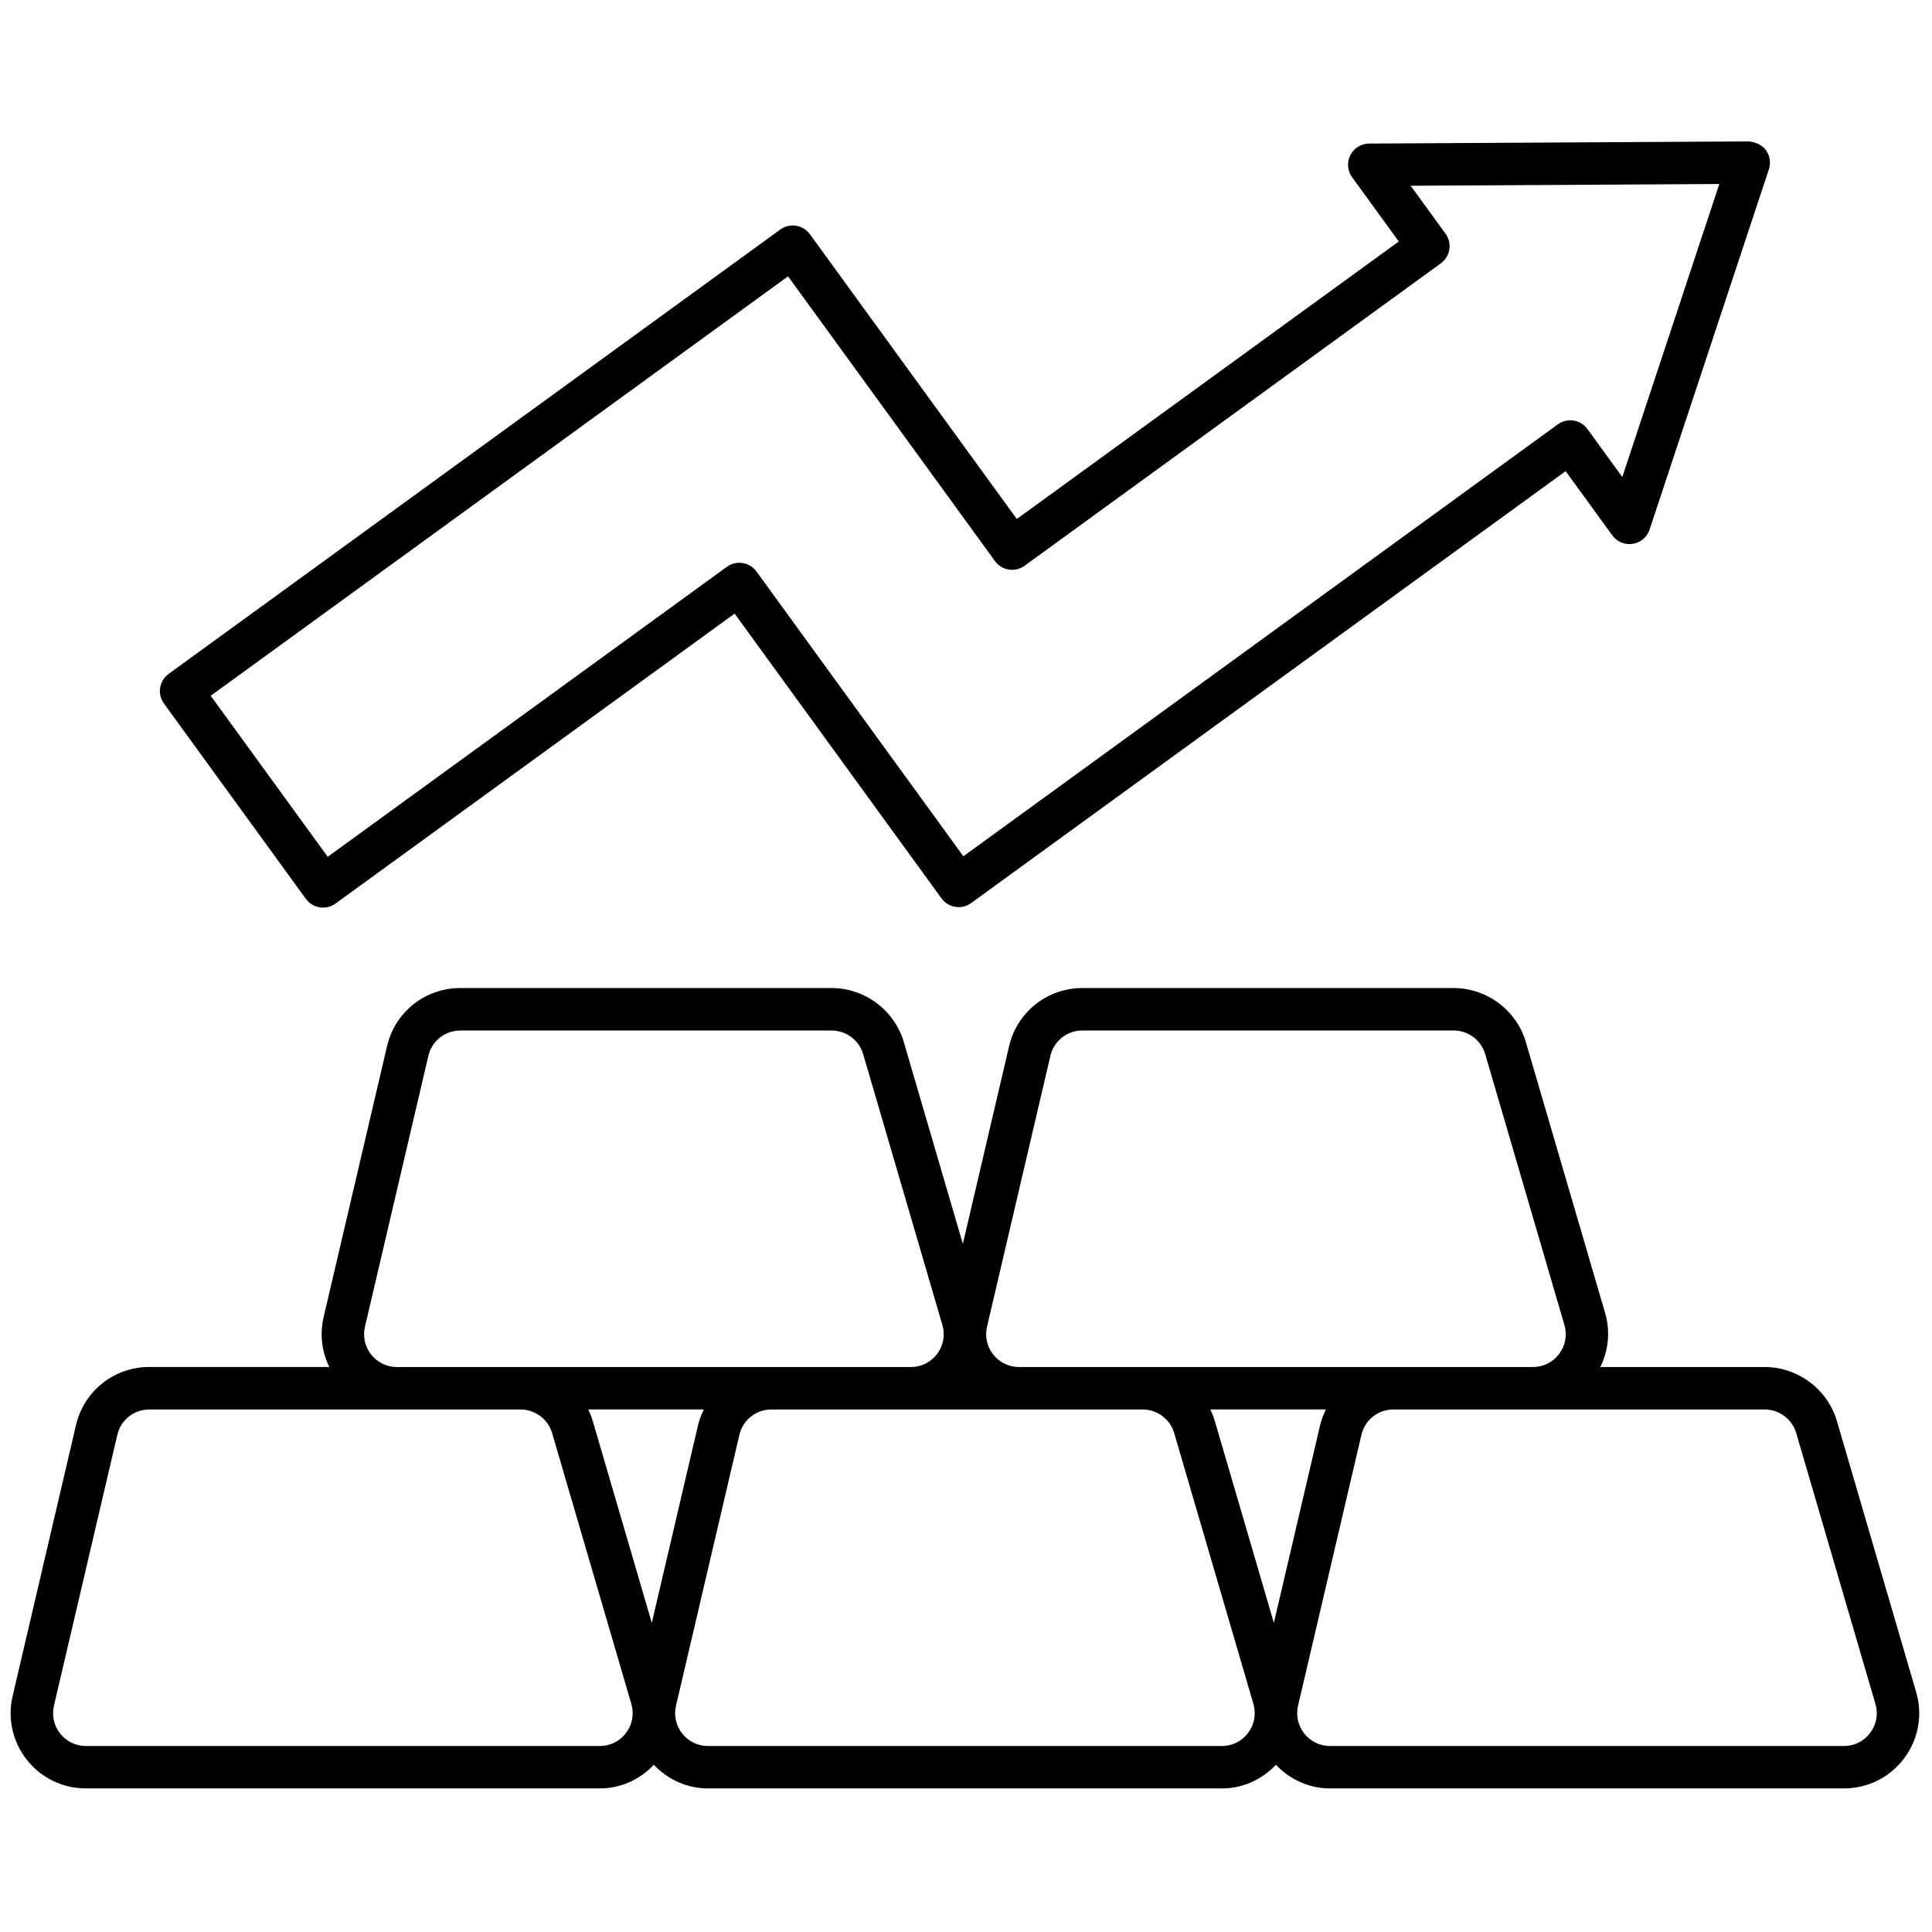 <svg xmlns="http://www.w3.org/2000/svg" xmlns:xlink="http://www.w3.org/1999/xlink" version="1.1" width="256" height="256" viewBox="0 0 256 256" xml:space="preserve">

<defs>
</defs>
<g style="stroke: none; stroke-width: 0; stroke-dasharray: none; stroke-linecap: butt; stroke-linejoin: miter; stroke-miterlimit: 10; fill: none; fill-rule: nonzero; opacity: 1;" transform="translate(1.407 1.407) scale(2.81 2.81)" >
	<path d="M 89.855 79.288 L 86.12 66.513 c -0.44 -1.502 -1.841 -2.552 -3.406 -2.552 h -7.753 c 0.386 -0.786 0.481 -1.68 0.228 -2.544 l -3.736 -12.774 c -0.439 -1.503 -1.84 -2.552 -3.405 -2.552 h -17.51 c -1.656 0 -3.077 1.127 -3.455 2.74 l -2.181 9.323 l -2.782 -9.512 c -0.439 -1.503 -1.84 -2.552 -3.406 -2.552 H 21.205 c -1.657 0 -3.078 1.127 -3.455 2.74 l -2.989 12.773 c -0.189 0.805 -0.089 1.631 0.265 2.356 H 6.538 c -1.657 0 -3.078 1.127 -3.455 2.74 L 0.095 79.474 c -0.249 1.062 -0.003 2.159 0.674 3.014 c 0.677 0.854 1.69 1.344 2.78 1.344 h 24.234 c 0.984 0 1.882 -0.413 2.548 -1.113 c 0.667 0.701 1.571 1.113 2.551 1.113 h 24.234 c 0.984 0 1.882 -0.413 2.548 -1.113 c 0.668 0.7 1.571 1.113 2.55 1.113 H 86.45 c 1.128 0 2.163 -0.518 2.84 -1.421 C 89.965 81.508 90.172 80.37 89.855 79.288 z M 46.042 62.06 l 2.988 -12.772 c 0.165 -0.704 0.785 -1.196 1.508 -1.196 h 17.51 c 0.684 0 1.294 0.457 1.485 1.112 l 3.736 12.774 c 0.139 0.473 0.048 0.97 -0.247 1.363 c -0.296 0.395 -0.747 0.62 -1.239 0.62 h -6.578 H 53.381 H 47.55 c -0.476 0 -0.918 -0.214 -1.214 -0.587 C 46.041 63.003 45.934 62.523 46.042 62.06 z M 59.568 76.025 l -2.782 -9.511 c -0.056 -0.192 -0.129 -0.377 -0.215 -0.553 h 5.451 c -0.113 0.234 -0.211 0.478 -0.272 0.74 L 59.568 76.025 z M 17.003 63.376 c -0.295 -0.373 -0.403 -0.853 -0.294 -1.315 l 2.989 -12.773 c 0.165 -0.704 0.785 -1.195 1.508 -1.195 h 17.509 c 0.684 0 1.294 0.457 1.486 1.112 l 3.736 12.774 c 0.138 0.473 0.048 0.97 -0.247 1.363 c -0.295 0.395 -0.747 0.62 -1.239 0.62 h -6.579 H 24.048 h -5.831 C 17.741 63.962 17.299 63.748 17.003 63.376 z M 30.235 76.026 l -2.782 -9.511 c -0.056 -0.192 -0.129 -0.377 -0.215 -0.553 h 5.451 c -0.113 0.234 -0.211 0.478 -0.273 0.74 L 30.235 76.026 z M 29.023 81.212 c -0.295 0.395 -0.747 0.62 -1.239 0.62 H 3.55 c -0.476 0 -0.918 -0.214 -1.213 -0.586 c -0.295 -0.373 -0.402 -0.852 -0.294 -1.315 l 2.989 -12.773 c 0.165 -0.704 0.784 -1.195 1.507 -1.195 h 11.678 h 5.831 c 0.683 0 1.294 0.458 1.486 1.113 l 3.736 12.774 C 29.408 80.321 29.318 80.818 29.023 81.212 z M 58.355 81.212 c -0.295 0.395 -0.746 0.62 -1.238 0.62 H 32.883 c -0.476 0 -0.918 -0.214 -1.213 -0.586 c -0.295 -0.373 -0.403 -0.853 -0.294 -1.315 l 2.989 -12.773 c 0.165 -0.703 0.785 -1.195 1.508 -1.195 h 6.579 h 5.1 h 5.831 c 0.684 0 1.294 0.458 1.485 1.113 l 3.736 12.774 C 58.741 80.321 58.651 80.818 58.355 81.212 z M 87.688 81.212 c -0.295 0.395 -0.746 0.62 -1.238 0.62 H 62.216 c -0.476 0 -0.918 -0.214 -1.213 -0.587 c -0.296 -0.372 -0.403 -0.852 -0.295 -1.314 l 2.989 -12.773 c 0.165 -0.704 0.784 -1.195 1.508 -1.195 h 6.578 h 10.931 c 0.684 0 1.295 0.458 1.486 1.113 l 3.735 12.774 C 88.074 80.321 87.984 80.818 87.688 81.212 z" style="stroke: none; stroke-width: 1; stroke-dasharray: none; stroke-linecap: butt; stroke-linejoin: miter; stroke-miterlimit: 10; fill: rgb(0,0,0); fill-rule: nonzero; opacity: 1;" transform=" matrix(1 0 0 1 0 0) " stroke-linecap="round" />
	<path d="M 14.733 42.298 c -0.31 0 -0.614 -0.143 -0.81 -0.412 L 7.23 32.674 c -0.156 -0.215 -0.22 -0.482 -0.179 -0.744 c 0.042 -0.262 0.186 -0.497 0.4 -0.653 l 28.842 -20.954 c 0.448 -0.324 1.072 -0.225 1.397 0.221 l 9.757 13.428 l 18.012 -13.086 l -2.201 -3.029 c -0.221 -0.303 -0.253 -0.705 -0.084 -1.04 c 0.17 -0.334 0.512 -0.546 0.887 -0.548 l 17.895 -0.101 c 0.292 0.024 0.626 0.151 0.814 0.412 c 0.189 0.261 0.242 0.597 0.141 0.902 l -5.625 16.989 c -0.118 0.356 -0.425 0.616 -0.796 0.674 c -0.366 0.058 -0.742 -0.098 -0.962 -0.4 l -2.201 -3.029 L 45.293 42.083 c -0.215 0.156 -0.484 0.222 -0.744 0.179 c -0.262 -0.042 -0.497 -0.186 -0.653 -0.4 L 34.14 28.434 L 15.32 42.107 C 15.142 42.236 14.936 42.298 14.733 42.298 z M 9.436 32.308 l 5.517 7.594 l 18.821 -13.674 c 0.214 -0.156 0.483 -0.222 0.744 -0.179 c 0.262 0.042 0.497 0.186 0.653 0.4 l 9.756 13.428 L 72.959 19.51 c 0.447 -0.324 1.072 -0.226 1.396 0.221 l 1.644 2.262 l 4.575 -13.817 L 66.02 8.258 l 1.643 2.261 c 0.156 0.215 0.221 0.482 0.179 0.744 c -0.041 0.262 -0.185 0.497 -0.399 0.653 l -19.63 14.262 c -0.447 0.325 -1.072 0.225 -1.396 -0.221 l -9.757 -13.428 L 9.436 32.308 z" style="stroke: none; stroke-width: 1; stroke-dasharray: none; stroke-linecap: butt; stroke-linejoin: miter; stroke-miterlimit: 10; fill: rgb(0,0,0); fill-rule: nonzero; opacity: 1;" transform=" matrix(1 0 0 1 0 0) " stroke-linecap="round" />
</g>
</svg>